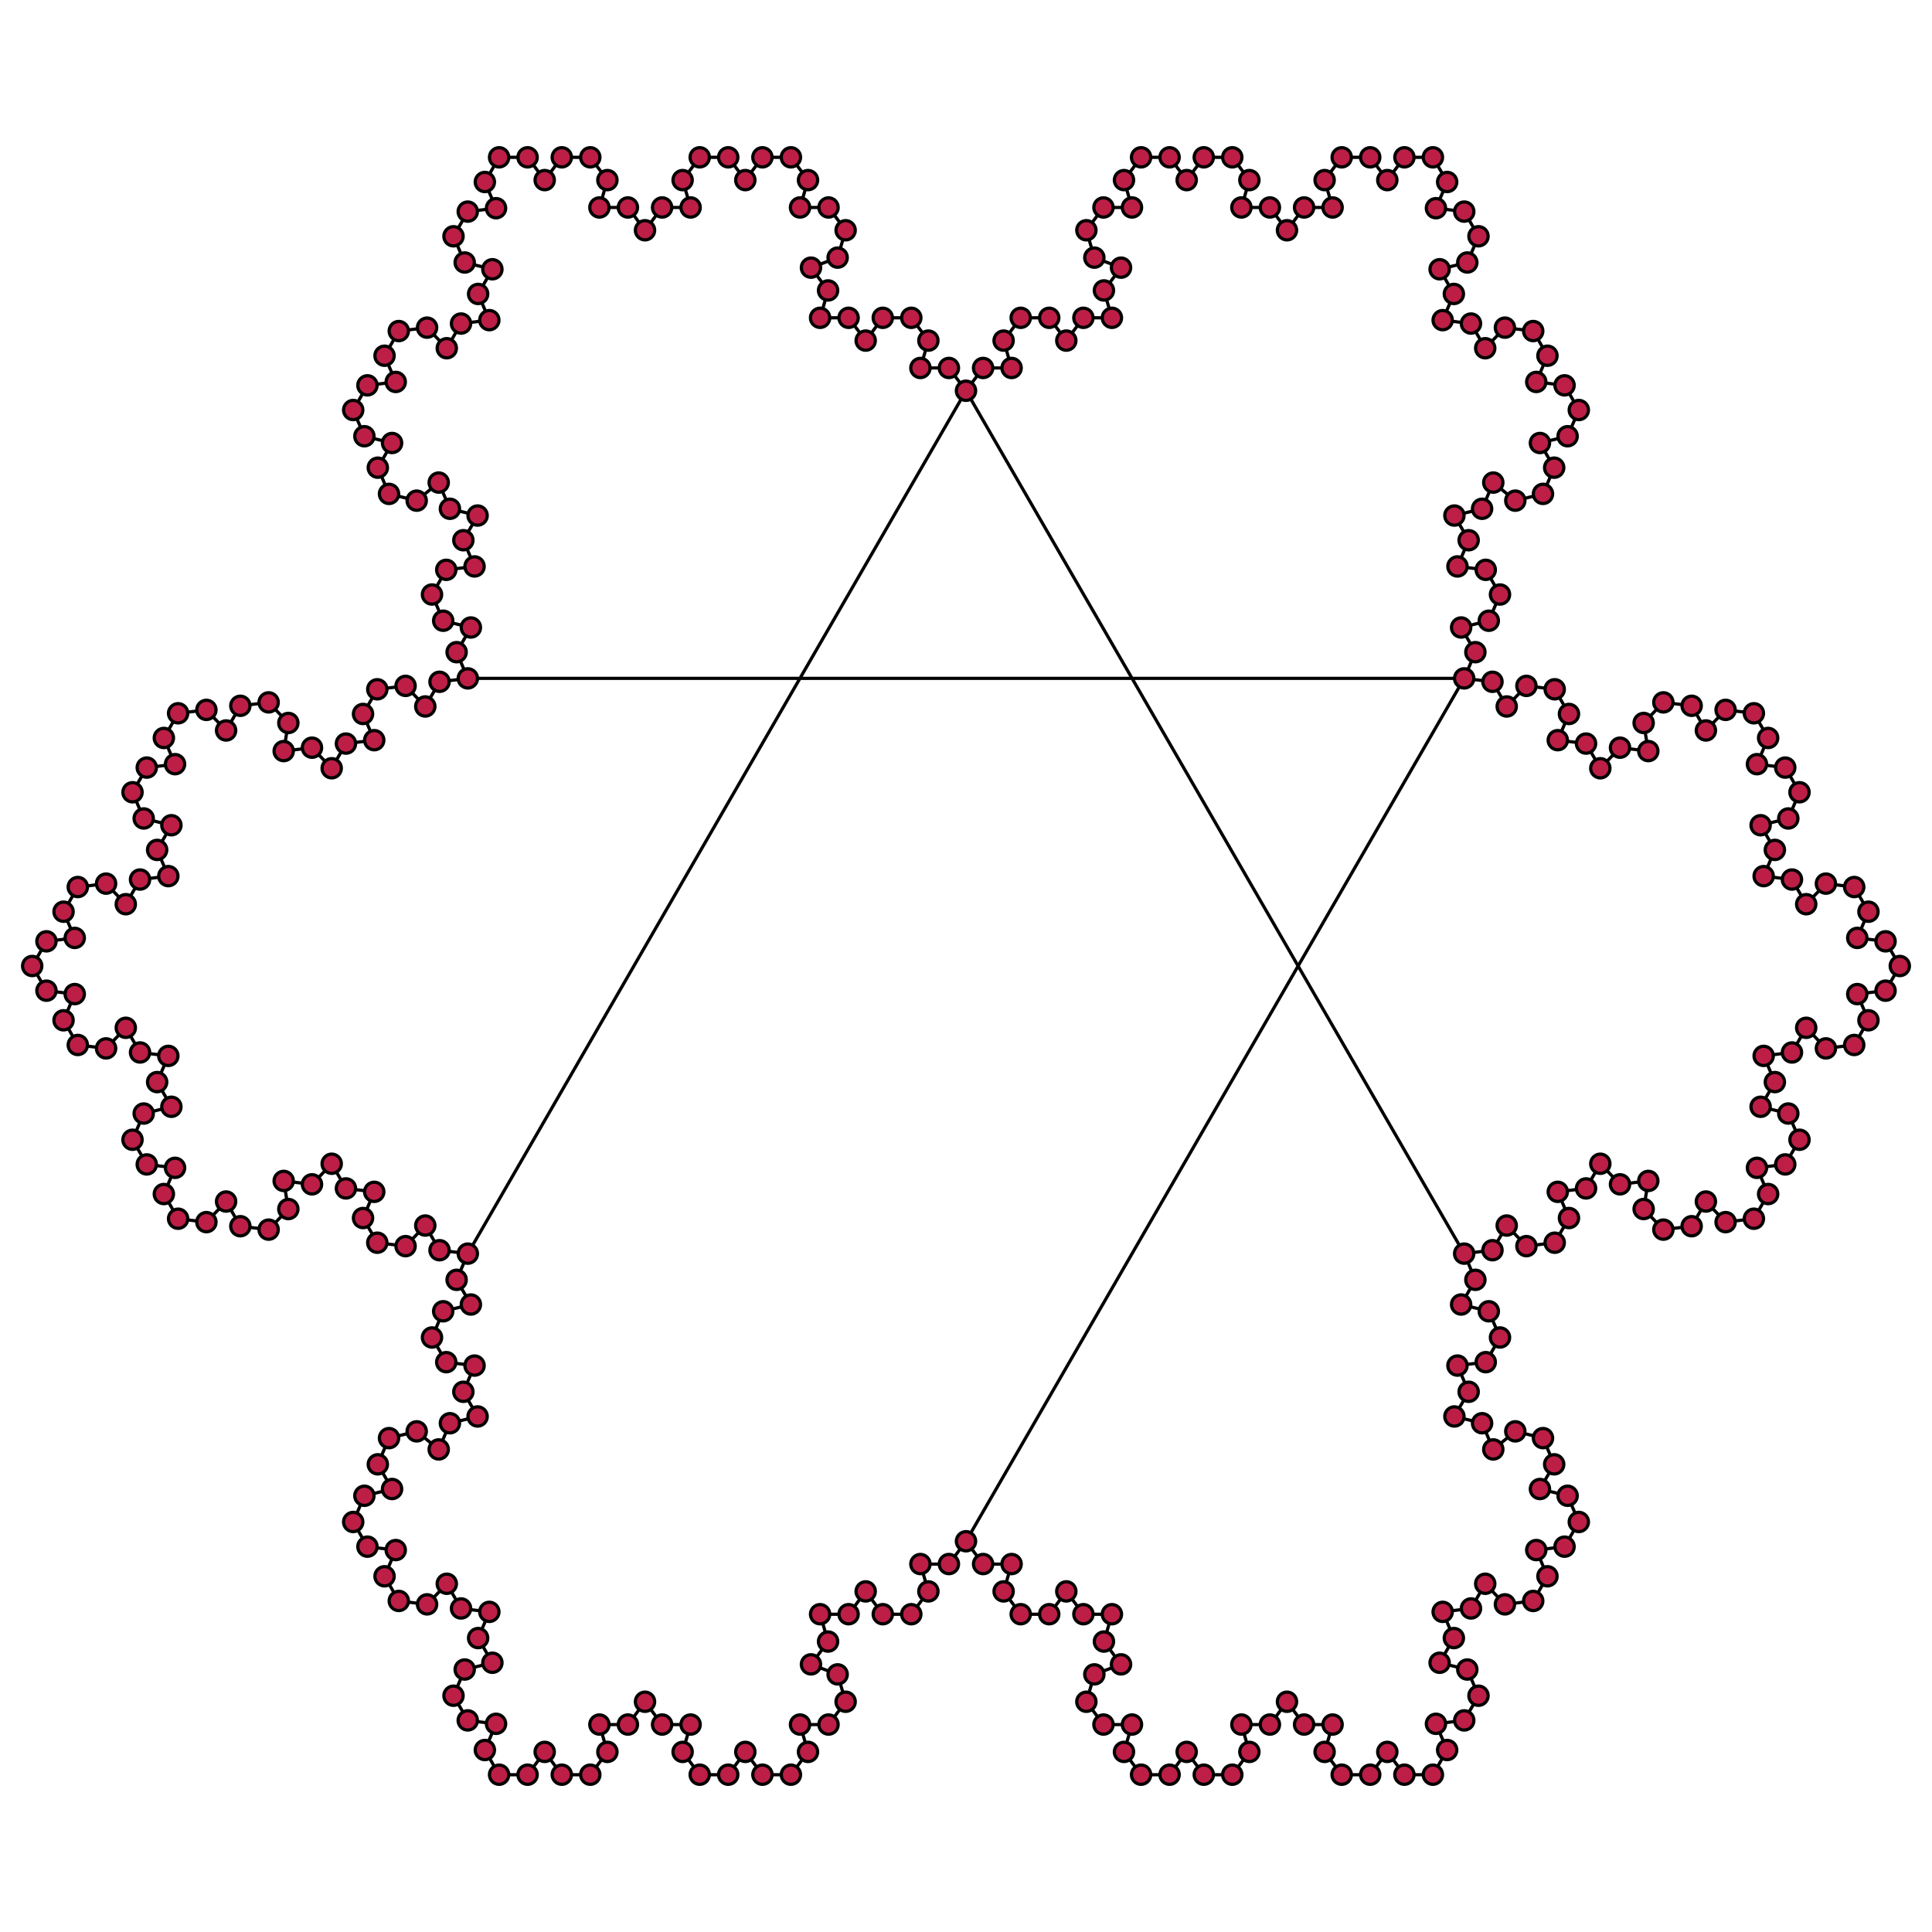 <svg width="600" height="600" xmlns="http://www.w3.org/2000/svg">
    <path d="M590 300l-4.425-7.664M590 300l-4.425 7.664m0-15.328l-8.787-1.059m0 0l3.477-8.139m0 0l-4.425-7.664m0 0l-8.787-1.059m0 0l-6.119 6.394m0 0l-4.425-7.664m0 0l-8.786-1.059m0 0l3.476-8.138m0 0l-4.425-7.665m0 0l8.597-2.102m0 0l3.477-8.138m0 0l-4.425-7.665m0 0l-8.787-1.058m0 0l3.476-8.139m0 0l-4.424-7.665m0 0l-8.787-1.058m0 0l-6.119 6.394m0 0l-4.425-7.664m0 0l-8.786-1.059m0 0l-6.119 6.394m0 0l1.444 8.732m0 0l-8.787-1.059m0 0l-6.119 6.394m0 0l-4.425-7.664m0 0l-8.786-1.059m0 0l3.476-8.139m0 0l-4.425-7.664m0 0l-8.786-1.059m0 0l-6.119 6.394m0 0l-4.425-7.664m0 0l-8.787-1.059m0 0l3.477-8.138m-3.477 8.138H145.287m309.426 0L300 478.647m158.19-276.109l-4.425-7.665m0 0l8.596-2.102m0 0l3.477-8.139m0 0l-4.425-7.664m0 0l-8.787-1.058m0 0l3.477-8.139m0 0l-4.425-7.665m0 0l8.597-2.102m0 0l3.476-8.138m0 0l6.84 5.616m0 0l8.597-2.102m0 0l3.476-8.139m0 0l-4.425-7.664m0 0l8.597-2.102m0 0l3.477-8.139m0 0l-4.426-7.664m0 0l-8.786-1.059m0 0l3.476-8.138m0 0l-4.425-7.665m0 0l-8.786-1.059m0 0l-6.119 6.394m0 0l-4.425-7.664m0 0l-8.787-1.059m0 0l3.477-8.138m0 0l-4.425-7.665m0 0l8.597-2.102m0 0l3.476-8.138m0 0l-4.425-7.665m0 0l-8.786-1.058m0 0l3.476-8.139m0 0L445 48.853m0 0h-8.85m0 0l-5.31 7.08m0 0l-5.31-7.08m0 0h-8.85m0 0l-5.31 7.08m0 0l2.478 8.496m0 0h-8.85m0 0l-5.31 7.08m0 0l-5.311-7.08m0 0h-8.85m0 0l2.478-8.496m0 0l-5.31-7.08m0 0h-8.85m0 0l-5.31 7.08m0 0l-5.31-7.08m0 0h-8.85m0 0l-5.31 7.08m0 0l2.478 8.496m0 0h-8.85m0 0l-5.31 7.08m0 0l2.478 8.496m0 0l8.283 3.115m0 0l-5.31 7.08m0 0l2.479 8.496m0 0h-8.851m0 0l-5.31 7.08m0 0l-5.31-7.08m0 0h-8.85m0 0l-5.31 7.08m0 0l2.478 8.497m0 0h-8.85m0 0l-5.31 7.08m0 0l-5.31-7.08m5.31 7.08L145.287 389.324M300 121.353l154.713 267.971M294.69 114.273h-8.85m0 0l2.478-8.497m0 0l-5.31-7.08m0 0h-8.85m0 0l-5.31 7.08m0 0l-5.31-7.08m0 0h-8.85m0 0l2.478-8.496m0 0l-5.31-7.08m0 0l8.283-3.115m0 0l2.478-8.496m0 0l-5.31-7.08m0 0h-8.85m0 0l2.478-8.496m0 0l-5.31-7.08m0 0h-8.85m0 0l-5.31 7.08m0 0l-5.31-7.08m0 0h-8.85m0 0l-5.31 7.08m0 0l2.478 8.496m0 0h-8.85m0 0l-5.31 7.08m0 0l-5.311-7.08m0 0h-8.85m0 0l2.478-8.496m0 0l-5.31-7.08m0 0h-8.85m0 0l-5.31 7.08m0 0l-5.31-7.08m0 0H155m0 0l-4.425 7.664m0 0l3.476 8.139m0 0l-8.786 1.058m0 0l-4.425 7.665m0 0l3.476 8.138m0 0l8.597 2.102m0 0l-4.425 7.665m0 0l3.477 8.138m0 0l-8.787 1.059m0 0l-4.425 7.664m0 0l-6.119-6.394m0 0l-8.786 1.059m0 0l-4.425 7.665m0 0l3.476 8.138m0 0l-8.787 1.059m0 0l-4.424 7.664m0 0l3.476 8.139m0 0l8.597 2.102m0 0l-4.425 7.664m0 0l3.476 8.139m0 0l8.597 2.102m0 0l6.84-5.616m0 0l3.476 8.138m0 0l8.597 2.102m0 0l-4.425 7.665m0 0l3.477 8.139m0 0l-8.787 1.058m0 0l-4.425 7.664m0 0l3.476 8.139m0 0l8.597 2.102m0 0l-4.425 7.665m0 0l3.477 8.138m0 0l-8.787 1.059m0 0l-4.425 7.664m0 0l-6.119-6.394m0 0l-8.786 1.059m0 0l-4.425 7.664m0 0l3.476 8.139m0 0l-8.786 1.059m0 0l-4.425 7.664m0 0l-6.119-6.394m0 0l-8.787 1.059m0 0l1.444-8.732m0 0l-6.118-6.394m0 0l-8.787 1.059m0 0l-4.425 7.664m0 0l-6.119-6.394m0 0l-8.786 1.058m0 0l-4.425 7.665m0 0l3.476 8.139m0 0l-8.787 1.058m0 0l-4.425 7.665m0 0l3.477 8.138m0 0l8.597 2.102m0 0l-4.425 7.665m0 0l3.476 8.138m0 0l-8.786 1.059m0 0l-4.425 7.664m0 0l-6.119-6.394m0 0l-8.787 1.059m0 0l-4.425 7.664m0 0l3.477 8.139m0 0l-8.787 1.059m0 0L10 300m0 0l4.425 7.664m0 0l8.787 1.059m0 0l-3.477 8.139m0 0l4.425 7.664m0 0l8.787 1.059m0 0l6.119-6.394m0 0l4.425 7.664m0 0l8.786 1.059m0 0l-3.476 8.138m0 0l4.425 7.665m0 0l-8.597 2.102m0 0l-3.477 8.138m0 0l4.425 7.665m0 0l8.787 1.058m0 0l-3.476 8.139m0 0l4.425 7.665m0 0l8.786 1.058m0 0l6.119-6.394m0 0l4.425 7.665m0 0l8.787 1.058m0 0l6.118-6.394m0 0l-1.444-8.732m0 0l8.787 1.059m0 0l6.119-6.394m0 0l4.425 7.664m0 0l8.786 1.059m0 0l-3.476 8.139m0 0l4.425 7.664m0 0l8.786 1.059m0 0l6.119-6.394m0 0l4.425 7.664m0 0l8.787 1.059m0 0l-3.477 8.138m0 0l4.425 7.665m0 0l-8.597 2.102m0 0l-3.476 8.139m0 0l4.425 7.664m0 0l8.787 1.059m0 0l-3.477 8.138m0 0l4.425 7.665m0 0l-8.597 2.102m0 0l-3.476 8.138m0 0l-6.84-5.616m0 0l-8.597 2.102m0 0l-3.476 8.139m0 0l4.425 7.664m0 0l-8.597 2.102m0 0l-3.476 8.139m0 0l4.424 7.664m0 0l8.787 1.059m0 0l-3.476 8.139m0 0l4.425 7.664m0 0l8.786 1.058m0 0l6.119-6.394m0 0l4.425 7.665m0 0l8.787 1.058m0 0l-3.477 8.139m0 0l4.425 7.665m0 0l-8.597 2.102m0 0l-3.476 8.138m0 0l4.425 7.665m0 0l8.786 1.058m0 0l-3.476 8.139m0 0l4.425 7.664m0 0h8.85m0 0l5.31-7.08m0 0l5.31 7.08m0 0h8.85m0 0l5.31-7.08m0 0l-2.478-8.496m0 0h8.85m0 0l5.311-7.08m0 0l5.31 7.08m0 0h8.85m0 0l-2.478 8.496m0 0l5.31 7.08m0 0h8.85m0 0l5.31-7.08m0 0l5.31 7.08m0 0h8.85m0 0l5.31-7.08m0 0l-2.478-8.496m0 0h8.85m0 0l5.31-7.08m0 0l-2.478-8.496m0 0l-8.283-3.115m0 0l5.31-7.08m0 0l-2.478-8.496m0 0h8.85m0 0l5.31-7.08m0 0l5.31 7.08m0 0h8.85m0 0l5.31-7.08m0 0l-2.478-8.497m0 0h8.85m0 0l5.31-7.08m0 0l5.31 7.08m0 0h8.85m0 0l-2.478 8.497m0 0l5.31 7.08m0 0h8.85m0 0l5.31-7.08m0 0l5.31 7.08m0 0h8.851m0 0l-2.479 8.496m0 0l5.31 7.08m0 0l-8.283 3.115m0 0l-2.478 8.496m0 0l5.31 7.08m0 0h8.85m0 0l-2.478 8.496m0 0l5.31 7.08m0 0h8.85m0 0l5.31-7.08m0 0l5.31 7.08m0 0h8.85m0 0l5.31-7.08m0 0l-2.478-8.496m0 0h8.85m0 0l5.311-7.08m0 0l5.31 7.08m0 0h8.85m0 0l-2.478 8.496m0 0l5.31 7.08m0 0h8.85m0 0l5.31-7.08m0 0l5.31 7.08m0 0H445m0 0l4.425-7.664m0 0l-3.476-8.139m0 0l8.786-1.058m0 0l4.425-7.665m0 0l-3.476-8.138m0 0l-8.597-2.102m0 0l4.425-7.665m0 0l-3.477-8.139m0 0l8.787-1.058m0 0l4.425-7.665m0 0l6.119 6.394m0 0l8.786-1.058m0 0l4.425-7.664m0 0l-3.476-8.139m0 0l8.786-1.059m0 0l4.426-7.664m0 0l-3.477-8.139m0 0l-8.597-2.102m0 0l4.425-7.664m0 0l-3.476-8.139m0 0l-8.597-2.102m0 0l-6.84 5.616m0 0l-3.476-8.138m0 0l-8.597-2.102m0 0l4.425-7.665m0 0l-3.477-8.138m0 0l8.787-1.059m0 0l4.425-7.664m0 0l-3.477-8.139m0 0l-8.596-2.102m0 0l4.425-7.665m0 0l-3.477-8.138m0 0l8.787-1.059m0 0l4.425-7.664m0 0l6.119 6.394m0 0l8.786-1.059m0 0l4.425-7.664m0 0l-3.476-8.139m0 0l8.786-1.059m0 0l4.425-7.664m0 0l6.119 6.394m0 0l8.787-1.059m0 0l-1.444 8.732m0 0l6.119 6.394m0 0l8.786-1.058m0 0l4.425-7.665m0 0l6.119 6.394m0 0l8.787-1.058m0 0l4.424-7.665m0 0l-3.476-8.139m0 0l8.787-1.058m0 0l4.425-7.665m0 0l-3.477-8.138m0 0l-8.597-2.102m0 0l4.425-7.665m0 0l-3.476-8.138m0 0l8.786-1.059m0 0l4.425-7.664m0 0l6.119 6.394m0 0l8.787-1.059m0 0l4.425-7.664m0 0l-3.477-8.139m0 0l8.787-1.059" stroke="#000"/>
    <g stroke="#000" fill="#bc1e46">
        <circle cx="590" cy="300" r="3"/>
        <circle cx="585.575" cy="292.336" r="3"/>
        <circle cx="576.788" cy="291.277" r="3"/>
        <circle cx="580.265" cy="283.138" r="3"/>
        <circle cx="575.84" cy="275.474" r="3"/>
        <circle cx="567.053" cy="274.415" r="3"/>
        <circle cx="560.934" cy="280.809" r="3"/>
        <circle cx="556.509" cy="273.145" r="3"/>
        <circle cx="547.723" cy="272.086" r="3"/>
        <circle cx="551.199" cy="263.948" r="3"/>
        <circle cx="546.774" cy="256.283" r="3"/>
        <circle cx="555.371" cy="254.181" r="3"/>
        <circle cx="558.848" cy="246.043" r="3"/>
        <circle cx="554.423" cy="238.378" r="3"/>
        <circle cx="545.636" cy="237.32" r="3"/>
        <circle cx="549.112" cy="229.181" r="3"/>
        <circle cx="544.688" cy="221.516" r="3"/>
        <circle cx="535.901" cy="220.458" r="3"/>
        <circle cx="529.782" cy="226.852" r="3"/>
        <circle cx="525.357" cy="219.188" r="3"/>
        <circle cx="516.571" cy="218.129" r="3"/>
        <circle cx="510.452" cy="224.523" r="3"/>
        <circle cx="511.896" cy="233.255" r="3"/>
        <circle cx="503.109" cy="232.196" r="3"/>
        <circle cx="496.99" cy="238.59" r="3"/>
        <circle cx="492.565" cy="230.926" r="3"/>
        <circle cx="483.779" cy="229.867" r="3"/>
        <circle cx="487.255" cy="221.728" r="3"/>
        <circle cx="482.83" cy="214.064" r="3"/>
        <circle cx="474.044" cy="213.005" r="3"/>
        <circle cx="467.925" cy="219.399" r="3"/>
        <circle cx="463.5" cy="211.735" r="3"/>
        <circle cx="454.713" cy="210.676" r="3"/>
        <circle cx="458.19" cy="202.538" r="3"/>
        <circle cx="453.765" cy="194.873" r="3"/>
        <circle cx="462.361" cy="192.771" r="3"/>
        <circle cx="465.838" cy="184.632" r="3"/>
        <circle cx="461.413" cy="176.968" r="3"/>
        <circle cx="452.626" cy="175.91" r="3"/>
        <circle cx="456.103" cy="167.771" r="3"/>
        <circle cx="451.678" cy="160.106" r="3"/>
        <circle cx="460.275" cy="158.004" r="3"/>
        <circle cx="463.751" cy="149.866" r="3"/>
        <circle cx="470.591" cy="155.482" r="3"/>
        <circle cx="479.188" cy="153.38" r="3"/>
        <circle cx="482.664" cy="145.241" r="3"/>
        <circle cx="478.239" cy="137.577" r="3"/>
        <circle cx="486.836" cy="135.475" r="3"/>
        <circle cx="490.313" cy="127.336" r="3"/>
        <circle cx="485.887" cy="119.672" r="3"/>
        <circle cx="477.101" cy="118.613" r="3"/>
        <circle cx="480.577" cy="110.475" r="3"/>
        <circle cx="476.152" cy="102.81" r="3"/>
        <circle cx="467.366" cy="101.751" r="3"/>
        <circle cx="461.247" cy="108.145" r="3"/>
        <circle cx="456.822" cy="100.481" r="3"/>
        <circle cx="448.035" cy="99.422" r="3"/>
        <circle cx="451.512" cy="91.284" r="3"/>
        <circle cx="447.087" cy="83.619" r="3"/>
        <circle cx="455.684" cy="81.517" r="3"/>
        <circle cx="459.16" cy="73.379" r="3"/>
        <circle cx="454.735" cy="65.714" r="3"/>
        <circle cx="445.949" cy="64.656" r="3"/>
        <circle cx="449.425" cy="56.517" r="3"/>
        <circle cx="445" cy="48.853" r="3"/>
        <circle cx="436.15" cy="48.853" r="3"/>
        <circle cx="430.84" cy="55.933" r="3"/>
        <circle cx="425.53" cy="48.853" r="3"/>
        <circle cx="416.68" cy="48.853" r="3"/>
        <circle cx="411.37" cy="55.933" r="3"/>
        <circle cx="413.848" cy="64.429" r="3"/>
        <circle cx="404.998" cy="64.429" r="3"/>
        <circle cx="399.688" cy="71.509" r="3"/>
        <circle cx="394.377" cy="64.429" r="3"/>
        <circle cx="385.527" cy="64.429" r="3"/>
        <circle cx="388.005" cy="55.933" r="3"/>
        <circle cx="382.695" cy="48.853" r="3"/>
        <circle cx="373.845" cy="48.853" r="3"/>
        <circle cx="368.535" cy="55.933" r="3"/>
        <circle cx="363.225" cy="48.853" r="3"/>
        <circle cx="354.375" cy="48.853" r="3"/>
        <circle cx="349.065" cy="55.933" r="3"/>
        <circle cx="351.543" cy="64.429" r="3"/>
        <circle cx="342.693" cy="64.429" r="3"/>
        <circle cx="337.383" cy="71.509" r="3"/>
        <circle cx="339.861" cy="80.005" r="3"/>
        <circle cx="348.144" cy="83.12" r="3"/>
        <circle cx="342.834" cy="90.2" r="3"/>
        <circle cx="345.313" cy="98.696" r="3"/>
        <circle cx="336.462" cy="98.696" r="3"/>
        <circle cx="331.152" cy="105.776" r="3"/>
        <circle cx="325.842" cy="98.696" r="3"/>
        <circle cx="316.992" cy="98.696" r="3"/>
        <circle cx="311.682" cy="105.776" r="3"/>
        <circle cx="314.16" cy="114.273" r="3"/>
        <circle cx="305.31" cy="114.273" r="3"/>
        <circle cx="300" cy="121.353" r="3"/>
        <circle cx="294.69" cy="114.273" r="3"/>
        <circle cx="285.84" cy="114.273" r="3"/>
        <circle cx="288.318" cy="105.776" r="3"/>
        <circle cx="283.008" cy="98.696" r="3"/>
        <circle cx="274.158" cy="98.696" r="3"/>
        <circle cx="268.848" cy="105.776" r="3"/>
        <circle cx="263.538" cy="98.696" r="3"/>
        <circle cx="254.688" cy="98.696" r="3"/>
        <circle cx="257.166" cy="90.2" r="3"/>
        <circle cx="251.856" cy="83.12" r="3"/>
        <circle cx="260.139" cy="80.005" r="3"/>
        <circle cx="262.617" cy="71.509" r="3"/>
        <circle cx="257.307" cy="64.429" r="3"/>
        <circle cx="248.457" cy="64.429" r="3"/>
        <circle cx="250.935" cy="55.933" r="3"/>
        <circle cx="245.625" cy="48.853" r="3"/>
        <circle cx="236.775" cy="48.853" r="3"/>
        <circle cx="231.465" cy="55.933" r="3"/>
        <circle cx="226.155" cy="48.853" r="3"/>
        <circle cx="217.305" cy="48.853" r="3"/>
        <circle cx="211.995" cy="55.933" r="3"/>
        <circle cx="214.473" cy="64.429" r="3"/>
        <circle cx="205.623" cy="64.429" r="3"/>
        <circle cx="200.313" cy="71.509" r="3"/>
        <circle cx="195.002" cy="64.429" r="3"/>
        <circle cx="186.152" cy="64.429" r="3"/>
        <circle cx="188.63" cy="55.933" r="3"/>
        <circle cx="183.32" cy="48.853" r="3"/>
        <circle cx="174.47" cy="48.853" r="3"/>
        <circle cx="169.16" cy="55.933" r="3"/>
        <circle cx="163.85" cy="48.853" r="3"/>
        <circle cx="155" cy="48.853" r="3"/>
        <circle cx="150.575" cy="56.517" r="3"/>
        <circle cx="154.051" cy="64.656" r="3"/>
        <circle cx="145.265" cy="65.714" r="3"/>
        <circle cx="140.84" cy="73.379" r="3"/>
        <circle cx="144.316" cy="81.517" r="3"/>
        <circle cx="152.913" cy="83.619" r="3"/>
        <circle cx="148.488" cy="91.284" r="3"/>
        <circle cx="151.965" cy="99.422" r="3"/>
        <circle cx="143.178" cy="100.481" r="3"/>
        <circle cx="138.753" cy="108.145" r="3"/>
        <circle cx="132.634" cy="101.751" r="3"/>
        <circle cx="123.848" cy="102.81" r="3"/>
        <circle cx="119.423" cy="110.475" r="3"/>
        <circle cx="122.899" cy="118.613" r="3"/>
        <circle cx="114.112" cy="119.672" r="3"/>
        <circle cx="109.688" cy="127.336" r="3"/>
        <circle cx="113.164" cy="135.475" r="3"/>
        <circle cx="121.761" cy="137.577" r="3"/>
        <circle cx="117.336" cy="145.241" r="3"/>
        <circle cx="120.812" cy="153.38" r="3"/>
        <circle cx="129.409" cy="155.482" r="3"/>
        <circle cx="136.249" cy="149.866" r="3"/>
        <circle cx="139.725" cy="158.004" r="3"/>
        <circle cx="148.322" cy="160.106" r="3"/>
        <circle cx="143.897" cy="167.771" r="3"/>
        <circle cx="147.374" cy="175.91" r="3"/>
        <circle cx="138.587" cy="176.968" r="3"/>
        <circle cx="134.162" cy="184.632" r="3"/>
        <circle cx="137.638" cy="192.771" r="3"/>
        <circle cx="146.235" cy="194.873" r="3"/>
        <circle cx="141.81" cy="202.538" r="3"/>
        <circle cx="145.287" cy="210.676" r="3"/>
        <circle cx="136.5" cy="211.735" r="3"/>
        <circle cx="132.075" cy="219.399" r="3"/>
        <circle cx="125.956" cy="213.005" r="3"/>
        <circle cx="117.17" cy="214.064" r="3"/>
        <circle cx="112.745" cy="221.728" r="3"/>
        <circle cx="116.221" cy="229.867" r="3"/>
        <circle cx="107.435" cy="230.926" r="3"/>
        <circle cx="103.01" cy="238.59" r="3"/>
        <circle cx="96.891" cy="232.196" r="3"/>
        <circle cx="88.104" cy="233.255" r="3"/>
        <circle cx="89.548" cy="224.523" r="3"/>
        <circle cx="83.43" cy="218.129" r="3"/>
        <circle cx="74.643" cy="219.188" r="3"/>
        <circle cx="70.218" cy="226.852" r="3"/>
        <circle cx="64.099" cy="220.458" r="3"/>
        <circle cx="55.313" cy="221.516" r="3"/>
        <circle cx="50.888" cy="229.181" r="3"/>
        <circle cx="54.364" cy="237.32" r="3"/>
        <circle cx="45.577" cy="238.378" r="3"/>
        <circle cx="41.152" cy="246.043" r="3"/>
        <circle cx="44.629" cy="254.181" r="3"/>
        <circle cx="53.226" cy="256.283" r="3"/>
        <circle cx="48.801" cy="263.948" r="3"/>
        <circle cx="52.277" cy="272.086" r="3"/>
        <circle cx="43.491" cy="273.145" r="3"/>
        <circle cx="39.066" cy="280.809" r="3"/>
        <circle cx="32.947" cy="274.415" r="3"/>
        <circle cx="24.16" cy="275.474" r="3"/>
        <circle cx="19.735" cy="283.138" r="3"/>
        <circle cx="23.212" cy="291.277" r="3"/>
        <circle cx="14.425" cy="292.336" r="3"/>
        <circle cx="10" cy="300" r="3"/>
        <circle cx="14.425" cy="307.664" r="3"/>
        <circle cx="23.212" cy="308.723" r="3"/>
        <circle cx="19.735" cy="316.862" r="3"/>
        <circle cx="24.16" cy="324.526" r="3"/>
        <circle cx="32.947" cy="325.585" r="3"/>
        <circle cx="39.066" cy="319.191" r="3"/>
        <circle cx="43.491" cy="326.855" r="3"/>
        <circle cx="52.277" cy="327.914" r="3"/>
        <circle cx="48.801" cy="336.052" r="3"/>
        <circle cx="53.226" cy="343.717" r="3"/>
        <circle cx="44.629" cy="345.819" r="3"/>
        <circle cx="41.152" cy="353.957" r="3"/>
        <circle cx="45.577" cy="361.622" r="3"/>
        <circle cx="54.364" cy="362.68" r="3"/>
        <circle cx="50.888" cy="370.819" r="3"/>
        <circle cx="55.313" cy="378.484" r="3"/>
        <circle cx="64.099" cy="379.542" r="3"/>
        <circle cx="70.218" cy="373.148" r="3"/>
        <circle cx="74.643" cy="380.813" r="3"/>
        <circle cx="83.43" cy="381.871" r="3"/>
        <circle cx="89.548" cy="375.477" r="3"/>
        <circle cx="88.104" cy="366.745" r="3"/>
        <circle cx="96.891" cy="367.804" r="3"/>
        <circle cx="103.01" cy="361.41" r="3"/>
        <circle cx="107.435" cy="369.074" r="3"/>
        <circle cx="116.221" cy="370.133" r="3"/>
        <circle cx="112.745" cy="378.272" r="3"/>
        <circle cx="117.17" cy="385.936" r="3"/>
        <circle cx="125.956" cy="386.995" r="3"/>
        <circle cx="132.075" cy="380.601" r="3"/>
        <circle cx="136.5" cy="388.265" r="3"/>
        <circle cx="145.287" cy="389.324" r="3"/>
        <circle cx="141.81" cy="397.462" r="3"/>
        <circle cx="146.235" cy="405.127" r="3"/>
        <circle cx="137.638" cy="407.229" r="3"/>
        <circle cx="134.162" cy="415.368" r="3"/>
        <circle cx="138.587" cy="423.032" r="3"/>
        <circle cx="147.374" cy="424.091" r="3"/>
        <circle cx="143.897" cy="432.229" r="3"/>
        <circle cx="148.322" cy="439.894" r="3"/>
        <circle cx="139.725" cy="441.996" r="3"/>
        <circle cx="136.249" cy="450.134" r="3"/>
        <circle cx="129.409" cy="444.518" r="3"/>
        <circle cx="120.812" cy="446.62" r="3"/>
        <circle cx="117.336" cy="454.759" r="3"/>
        <circle cx="121.761" cy="462.423" r="3"/>
        <circle cx="113.164" cy="464.525" r="3"/>
        <circle cx="109.688" cy="472.664" r="3"/>
        <circle cx="114.112" cy="480.328" r="3"/>
        <circle cx="122.899" cy="481.387" r="3"/>
        <circle cx="119.423" cy="489.526" r="3"/>
        <circle cx="123.848" cy="497.19" r="3"/>
        <circle cx="132.634" cy="498.248" r="3"/>
        <circle cx="138.753" cy="491.854" r="3"/>
        <circle cx="143.178" cy="499.519" r="3"/>
        <circle cx="151.965" cy="500.577" r="3"/>
        <circle cx="148.488" cy="508.716" r="3"/>
        <circle cx="152.913" cy="516.381" r="3"/>
        <circle cx="144.316" cy="518.483" r="3"/>
        <circle cx="140.84" cy="526.621" r="3"/>
        <circle cx="145.265" cy="534.286" r="3"/>
        <circle cx="154.051" cy="535.344" r="3"/>
        <circle cx="150.575" cy="543.483" r="3"/>
        <circle cx="155" cy="551.147" r="3"/>
        <circle cx="163.85" cy="551.147" r="3"/>
        <circle cx="169.16" cy="544.067" r="3"/>
        <circle cx="174.47" cy="551.147" r="3"/>
        <circle cx="183.32" cy="551.147" r="3"/>
        <circle cx="188.63" cy="544.067" r="3"/>
        <circle cx="186.152" cy="535.571" r="3"/>
        <circle cx="195.002" cy="535.571" r="3"/>
        <circle cx="200.313" cy="528.491" r="3"/>
        <circle cx="205.623" cy="535.571" r="3"/>
        <circle cx="214.473" cy="535.571" r="3"/>
        <circle cx="211.995" cy="544.067" r="3"/>
        <circle cx="217.305" cy="551.147" r="3"/>
        <circle cx="226.155" cy="551.147" r="3"/>
        <circle cx="231.465" cy="544.067" r="3"/>
        <circle cx="236.775" cy="551.147" r="3"/>
        <circle cx="245.625" cy="551.147" r="3"/>
        <circle cx="250.935" cy="544.067" r="3"/>
        <circle cx="248.457" cy="535.571" r="3"/>
        <circle cx="257.307" cy="535.571" r="3"/>
        <circle cx="262.617" cy="528.491" r="3"/>
        <circle cx="260.139" cy="519.995" r="3"/>
        <circle cx="251.856" cy="516.88" r="3"/>
        <circle cx="257.166" cy="509.8" r="3"/>
        <circle cx="254.688" cy="501.304" r="3"/>
        <circle cx="263.538" cy="501.304" r="3"/>
        <circle cx="268.848" cy="494.224" r="3"/>
        <circle cx="274.158" cy="501.304" r="3"/>
        <circle cx="283.008" cy="501.304" r="3"/>
        <circle cx="288.318" cy="494.224" r="3"/>
        <circle cx="285.84" cy="485.727" r="3"/>
        <circle cx="294.69" cy="485.727" r="3"/>
        <circle cx="300" cy="478.647" r="3"/>
        <circle cx="305.31" cy="485.727" r="3"/>
        <circle cx="314.16" cy="485.727" r="3"/>
        <circle cx="311.682" cy="494.224" r="3"/>
        <circle cx="316.992" cy="501.304" r="3"/>
        <circle cx="325.842" cy="501.304" r="3"/>
        <circle cx="331.152" cy="494.224" r="3"/>
        <circle cx="336.462" cy="501.304" r="3"/>
        <circle cx="345.313" cy="501.304" r="3"/>
        <circle cx="342.834" cy="509.8" r="3"/>
        <circle cx="348.144" cy="516.88" r="3"/>
        <circle cx="339.861" cy="519.995" r="3"/>
        <circle cx="337.383" cy="528.491" r="3"/>
        <circle cx="342.693" cy="535.571" r="3"/>
        <circle cx="351.543" cy="535.571" r="3"/>
        <circle cx="349.065" cy="544.067" r="3"/>
        <circle cx="354.375" cy="551.147" r="3"/>
        <circle cx="363.225" cy="551.147" r="3"/>
        <circle cx="368.535" cy="544.067" r="3"/>
        <circle cx="373.845" cy="551.147" r="3"/>
        <circle cx="382.695" cy="551.147" r="3"/>
        <circle cx="388.005" cy="544.067" r="3"/>
        <circle cx="385.527" cy="535.571" r="3"/>
        <circle cx="394.377" cy="535.571" r="3"/>
        <circle cx="399.688" cy="528.491" r="3"/>
        <circle cx="404.998" cy="535.571" r="3"/>
        <circle cx="413.848" cy="535.571" r="3"/>
        <circle cx="411.37" cy="544.067" r="3"/>
        <circle cx="416.68" cy="551.147" r="3"/>
        <circle cx="425.53" cy="551.147" r="3"/>
        <circle cx="430.84" cy="544.067" r="3"/>
        <circle cx="436.15" cy="551.147" r="3"/>
        <circle cx="445" cy="551.147" r="3"/>
        <circle cx="449.425" cy="543.483" r="3"/>
        <circle cx="445.949" cy="535.344" r="3"/>
        <circle cx="454.735" cy="534.286" r="3"/>
        <circle cx="459.16" cy="526.621" r="3"/>
        <circle cx="455.684" cy="518.483" r="3"/>
        <circle cx="447.087" cy="516.381" r="3"/>
        <circle cx="451.512" cy="508.716" r="3"/>
        <circle cx="448.035" cy="500.577" r="3"/>
        <circle cx="456.822" cy="499.519" r="3"/>
        <circle cx="461.247" cy="491.854" r="3"/>
        <circle cx="467.366" cy="498.248" r="3"/>
        <circle cx="476.152" cy="497.19" r="3"/>
        <circle cx="480.577" cy="489.526" r="3"/>
        <circle cx="477.101" cy="481.387" r="3"/>
        <circle cx="485.887" cy="480.328" r="3"/>
        <circle cx="490.313" cy="472.664" r="3"/>
        <circle cx="486.836" cy="464.525" r="3"/>
        <circle cx="478.239" cy="462.423" r="3"/>
        <circle cx="482.664" cy="454.759" r="3"/>
        <circle cx="479.188" cy="446.62" r="3"/>
        <circle cx="470.591" cy="444.518" r="3"/>
        <circle cx="463.751" cy="450.134" r="3"/>
        <circle cx="460.275" cy="441.996" r="3"/>
        <circle cx="451.678" cy="439.894" r="3"/>
        <circle cx="456.103" cy="432.229" r="3"/>
        <circle cx="452.626" cy="424.091" r="3"/>
        <circle cx="461.413" cy="423.032" r="3"/>
        <circle cx="465.838" cy="415.368" r="3"/>
        <circle cx="462.361" cy="407.229" r="3"/>
        <circle cx="453.765" cy="405.127" r="3"/>
        <circle cx="458.19" cy="397.462" r="3"/>
        <circle cx="454.713" cy="389.324" r="3"/>
        <circle cx="463.5" cy="388.265" r="3"/>
        <circle cx="467.925" cy="380.601" r="3"/>
        <circle cx="474.044" cy="386.995" r="3"/>
        <circle cx="482.83" cy="385.936" r="3"/>
        <circle cx="487.255" cy="378.272" r="3"/>
        <circle cx="483.779" cy="370.133" r="3"/>
        <circle cx="492.565" cy="369.074" r="3"/>
        <circle cx="496.99" cy="361.41" r="3"/>
        <circle cx="503.109" cy="367.804" r="3"/>
        <circle cx="511.896" cy="366.745" r="3"/>
        <circle cx="510.452" cy="375.477" r="3"/>
        <circle cx="516.571" cy="381.871" r="3"/>
        <circle cx="525.357" cy="380.813" r="3"/>
        <circle cx="529.782" cy="373.148" r="3"/>
        <circle cx="535.901" cy="379.542" r="3"/>
        <circle cx="544.688" cy="378.484" r="3"/>
        <circle cx="549.112" cy="370.819" r="3"/>
        <circle cx="545.636" cy="362.68" r="3"/>
        <circle cx="554.423" cy="361.622" r="3"/>
        <circle cx="558.848" cy="353.957" r="3"/>
        <circle cx="555.371" cy="345.819" r="3"/>
        <circle cx="546.774" cy="343.717" r="3"/>
        <circle cx="551.199" cy="336.052" r="3"/>
        <circle cx="547.723" cy="327.914" r="3"/>
        <circle cx="556.509" cy="326.855" r="3"/>
        <circle cx="560.934" cy="319.191" r="3"/>
        <circle cx="567.053" cy="325.585" r="3"/>
        <circle cx="575.84" cy="324.526" r="3"/>
        <circle cx="580.265" cy="316.862" r="3"/>
        <circle cx="576.788" cy="308.723" r="3"/>
        <circle cx="585.575" cy="307.664" r="3"/>
    </g>
</svg>

